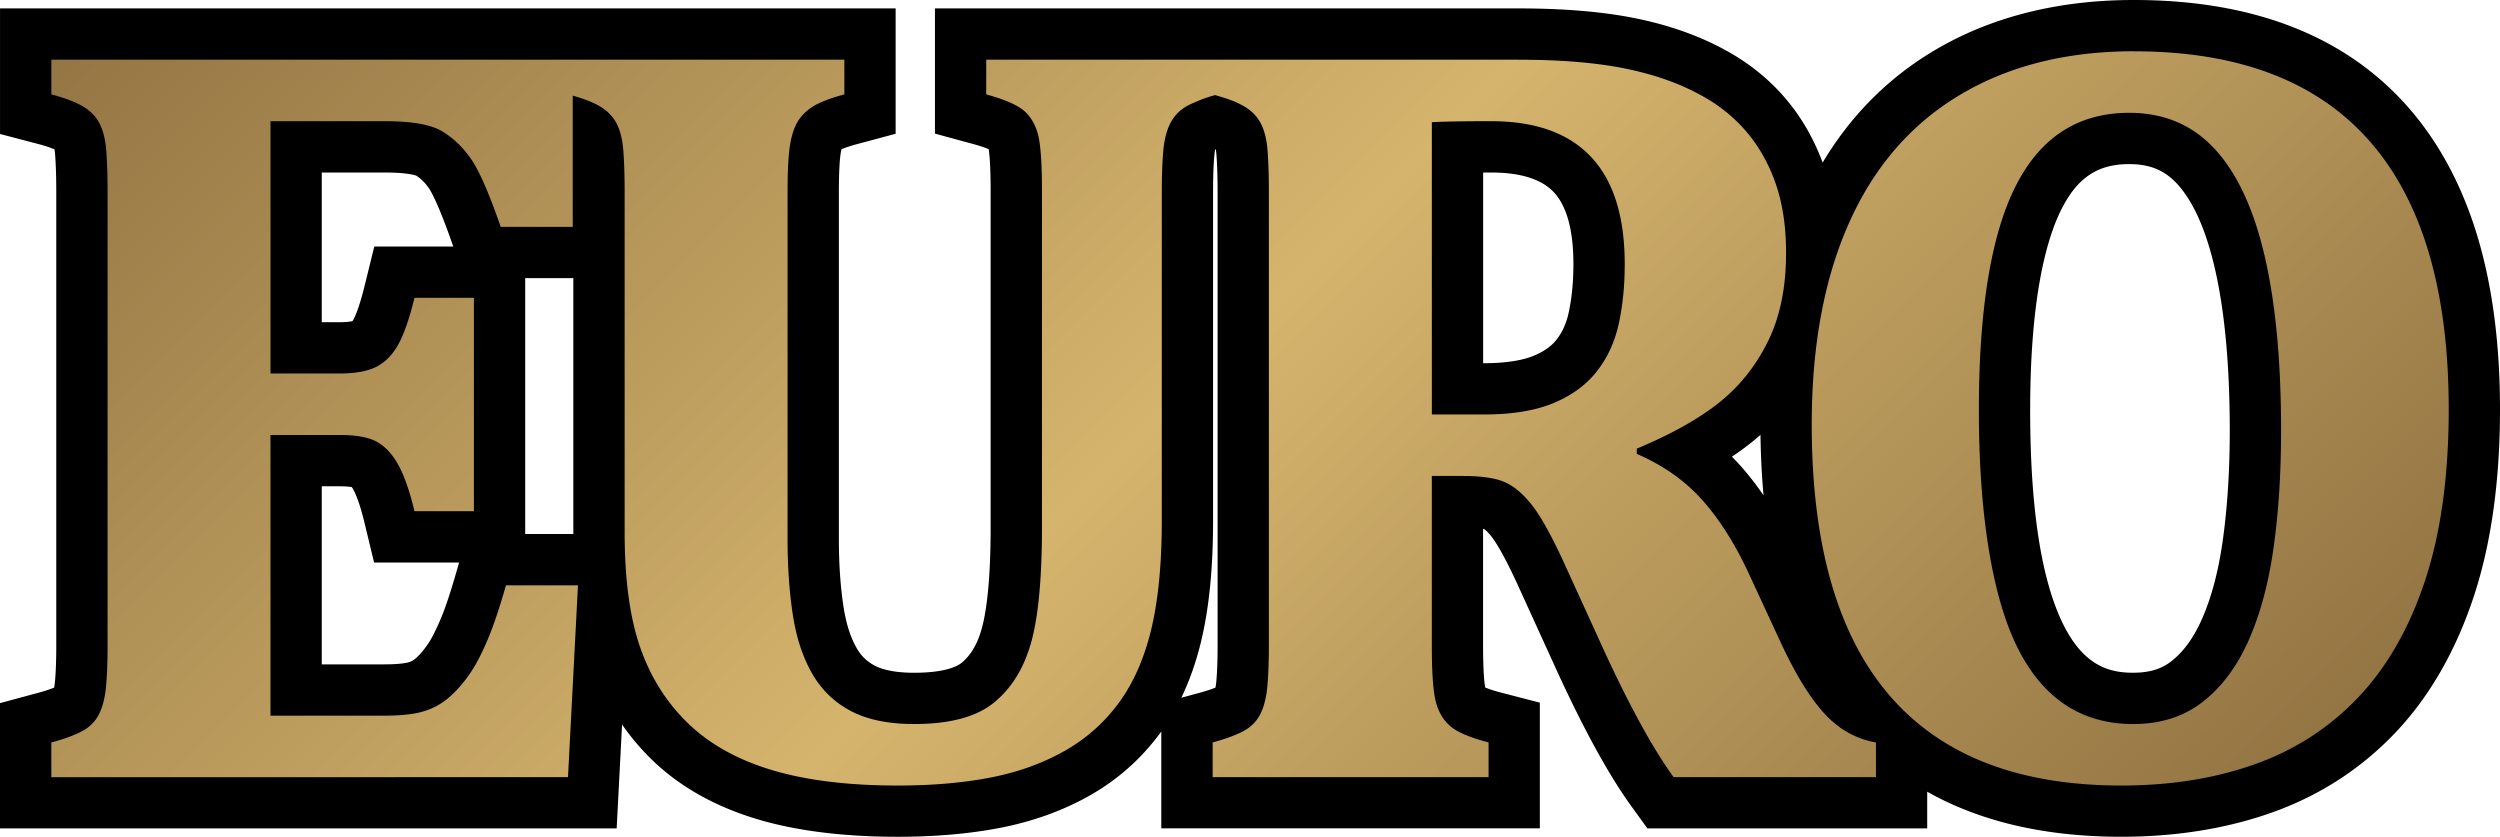 <svg xmlns="http://www.w3.org/2000/svg" width="1072.03" height="358.82" data-name="Layer 2"><defs><linearGradient id="a" x1="822.5" x2="172.37" y1="-143.38" y2="506.74" gradientTransform="matrix(1 0 0 -1 0 360)" gradientUnits="userSpaceOnUse"><stop offset="0" stop-color="#927443"/><stop offset=".5" stop-color="#d5b46d"/><stop offset="1" stop-color="#927443"/></linearGradient></defs><g data-name="Layer 2"><g data-name="Layer 1-2"><path d="M909.64 347.85c-39.14 0-70.74-9.81-94.21-29.19v25.59H712.05l-3.29-4.54c-9.22-12.71-19.23-30.86-30.61-55.48l-17.6-38.59c-6.06-13.16-9.97-19.3-12.18-22.13-2.6-3.33-5.18-5.63-7.48-6.67-1.15-.52-4.79-1.73-13.83-1.73h-2.07v61.57c0 13.6.81 19.1 1.29 21.16.53 2.29 1.43 3.97 2.73 5.14.42.38 2.97 2.38 12.08 4.74l8.24 2.14v34.39H509.01v-34.3l8.13-2.2c5.89-1.59 9.16-3.01 10.87-3.92 1.25-.67 2.06-1.45 2.61-2.53.64-1.25 1.49-3.61 1.88-7.75.42-4.36.63-10.04.63-16.87V82.4c0-6.75-.18-12.45-.53-16.95-.32-4.1-1.1-6.32-1.7-7.47-.38-.73-1.11-1.83-3-2.93-1.96-1.14-4.31-2.01-6.82-2.8-2.14.72-4.36 1.65-6.72 2.81-1.2.69-2.01 1.52-2.63 2.67-.65 1.22-1.51 3.52-1.9 7.56-.42 4.36-.63 10.04-.63 16.88v140.86c0 19.41-1.62 36-4.81 49.33-3.34 13.93-8.66 25.91-15.82 35.63-7.22 9.79-16.31 17.8-27.03 23.81-10.38 5.81-22.14 10.01-34.96 12.47-12.35 2.37-26.32 3.58-41.52 3.58-22.31 0-41.58-2.39-57.26-7.12-16.35-4.92-29.95-12.55-40.43-22.69-10.45-10.11-18.27-22.51-23.25-36.87-2.49-7.16-4.34-15.37-5.55-24.57l-4.56 87.63h-243v-34.3l8.13-2.2c5.89-1.59 9.16-3.01 10.87-3.92 1.25-.67 2.06-1.45 2.61-2.53.64-1.25 1.49-3.62 1.88-7.75.42-4.36.63-10.04.63-16.88V82.4c0-6.75-.18-12.45-.53-16.95-.32-4.1-1.1-6.32-1.7-7.46-.39-.73-1.11-1.83-3-2.93-1.62-.94-4.79-2.39-10.68-3.94l-8.2-2.16V14.61h362.05v34.31l-8.15 2.19c-6.6 1.77-9.44 3.22-10.55 3.93-1.38.89-2.36 1.86-2.97 2.96-.57 1.03-1.36 3.04-1.88 6.75-.53 3.84-.8 9.78-.8 17.65v148.75c0 11.26.71 21.61 2.13 30.78 1.29 8.39 3.62 15.57 6.91 21.36 2.96 5.19 6.94 9.06 12.17 11.85 5.42 2.88 12.86 4.35 22.1 4.35 12.65 0 21.82-2.27 27.28-6.75 5.77-4.73 9.79-11.36 12.27-20.26 2.8-10.03 4.22-25.68 4.22-46.51V82.18c0-13.66-.76-19.14-1.21-21.18-.5-2.26-1.34-3.92-2.57-5.09-.09-.09-2.39-2.19-12.01-4.81l-8.11-2.21V14.61h239.49c18.37 0 34.3 1.32 47.34 3.93 13.44 2.69 25.45 6.9 35.7 12.52 8.92 4.8 16.66 11.02 22.94 18.43 6.27 7.4 11.15 16.09 14.51 25.83 3.14 9.09 4.81 19.59 4.98 31.23a168 168 0 0 1 6.09-15.69c11.64-25.95 29.08-46.01 51.84-59.6C857.31 17.82 884.3 11 915.03 11c48.03 0 84.86 14.27 109.47 42.41 24.24 27.71 36.53 68.78 36.53 122.07 0 29.43-3.56 55.19-10.58 76.57-7.16 21.81-17.58 40.07-30.96 54.26-13.47 14.28-29.81 24.94-48.58 31.66-18.32 6.56-38.94 9.88-61.29 9.88zM723.73 194.27c5.16 3.63 9.81 7.73 13.91 12.25 7.98 8.8 15.21 19.97 21.5 33.21l14.25 30.75c5.81 12.6 11.52 22 16.97 27.97 3.77 4.14 7.97 6.88 12.76 8.33-.45-.5-.89-1.01-1.33-1.53-23.82-27.77-35.89-69.23-35.89-123.23q0-15.315 1.44-29.46c-5.82 11.38-13.67 21.03-23.33 28.72-5.65 4.5-12.44 8.84-20.27 12.99zm189.29-134.9c-17.7 0-30.01 8.01-38.77 25.2-9.75 19.15-14.69 49.89-14.69 91.36s5.12 75.92 15.21 96.46c9.09 18.49 21.81 27.09 40.05 27.09 9.16 0 16.63-2.31 22.82-7.07 6.62-5.09 12.13-12.47 16.39-21.93 4.58-10.2 7.94-22.58 9.96-36.82 2.1-14.75 3.16-31.21 3.16-48.94 0-28.91-2.29-53.36-6.81-72.65-4.27-18.23-10.58-31.96-18.77-40.78-7.43-8.02-16.77-11.92-28.56-11.92ZM164.9 295.88c4.56 0 8.35-.28 11.27-.83 2.36-.44 4.45-1.18 6.21-2.2 1.88-1.09 3.78-2.67 5.64-4.69 2.14-2.32 4.06-4.86 5.7-7.54 1.72-2.8 3.62-6.69 5.64-11.55 2.08-4.99 4.44-12.09 7.01-21.1l2.28-7.98h48.45c-.18-3.79-.26-7.72-.26-11.76V82.4c0-4.79-.09-9.05-.27-12.73v38.61h-49.7l-2.57-7.39c-5.75-16.54-9.32-23.46-11.3-26.34-2.59-3.77-5.55-6.65-9.05-8.78-1.07-.65-5.6-2.79-18.84-2.79h-38.13v86.18h18.75c6.37 0 9.4-1.04 10.63-1.66 1.78-.89 3.32-2.51 4.71-4.95 1.35-2.38 3.49-7.34 5.98-17.47l2.06-8.37h45.09v113.5h-45.13l-2.03-8.42c-2.32-9.6-4.49-14.63-5.9-17.17-1.53-2.74-3.16-4.6-4.85-5.54-.66-.36-3.37-1.55-10.56-1.55h-18.75v98.35zm471.4-129.14c10.52 0 19.11-1.35 25.55-4.01 6.11-2.53 10.75-5.86 14.18-10.19 3.57-4.5 5.97-9.72 7.35-15.94 1.55-7 2.33-14.84 2.33-23.32 0-17.44-3.85-30.38-11.43-38.44-7.51-7.98-18.9-11.87-34.81-11.87-6.14 0-10.85.04-14.47.09v103.67h11.31-.01z" style="stroke-width:0;fill:url(#a)"/><path d="M915.04 22c44.93 0 78.66 12.88 101.19 38.65 22.54 25.77 33.81 64.04 33.81 114.83 0 28.4-3.34 52.78-10.03 73.13-6.69 20.36-16.19 37.08-28.51 50.15s-27.08 22.69-44.29 28.85c-17.2 6.16-36.4 9.24-57.58 9.24-44.17 0-77.34-12.92-99.5-38.77q-33.24-38.76-33.24-116.07c0-33.81 5.37-62.69 16.11-86.66s26.56-42.18 47.44-54.65c20.89-12.47 45.75-18.71 74.6-18.71m-.22 288.49c11.57 0 21.41-3.12 29.52-9.35 8.11-6.24 14.69-14.95 19.72-26.14s8.64-24.45 10.82-39.78 3.27-32.15 3.27-50.48c0-29.9-2.37-54.95-7.1-75.16s-11.87-35.46-21.41-45.75-21.75-15.44-36.62-15.44c-21.79 0-37.98 10.4-48.57 31.21s-15.89 52.93-15.89 96.35 5.45 79.15 16.34 101.31q16.335 33.24 49.92 33.24M651.4 25.61c17.73 0 32.79 1.24 45.19 3.72s23.25 6.27 32.57 11.38c7.81 4.21 14.42 9.5 19.83 15.89s9.58 13.82 12.51 22.31 4.39 18.37 4.39 29.64c0 14.73-2.59 27.35-7.78 37.86s-12.17 19.27-20.96 26.26-20.55 13.56-35.27 19.72v2.25c11.12 4.81 20.32 11.23 27.61 19.27s13.86 18.22 19.72 30.54l14.2 30.65c6.31 13.67 12.58 23.93 18.82 30.76q9.345 10.26 22.2 12.51v14.88h-86.77c-8.71-12.02-18.56-29.9-29.53-53.64l-17.58-38.54c-5.26-11.42-9.77-19.53-13.52-24.34-3.76-4.81-7.62-8.11-11.61-9.92-3.98-1.8-10.1-2.71-18.37-2.71h-13.07v72.57c0 11.27.53 19.16 1.58 23.66 1.05 4.51 3.08 8.11 6.08 10.82s8.56 5.11 16.68 7.21v14.88H520v-14.88c5.56-1.5 9.95-3.12 13.18-4.84 3.23-1.73 5.63-4.13 7.21-7.21s2.59-6.99 3.04-11.72.68-10.71.68-17.92V82.4c0-7.06-.19-13-.56-17.81s-1.35-8.71-2.93-11.72c-1.58-3-3.98-5.45-7.21-7.32-3.84-2.23-8.11-3.55-12.35-4.77-4.1 1.08-8.03 2.67-11.83 4.54-3.15 1.73-5.56 4.13-7.21 7.21s-2.7 6.99-3.15 11.72-.68 10.71-.68 17.92v140.86c0 18.63-1.5 34.22-4.51 46.77s-7.66 23.1-13.97 31.67c-6.31 8.56-14.16 15.48-23.55 20.73-9.39 5.26-19.95 9.02-31.67 11.27s-24.87 3.38-39.44 3.38c-21.34 0-39.37-2.22-54.09-6.65-14.73-4.43-26.71-11.12-35.95-20.06s-16.08-19.8-20.51-32.57-6.65-29.22-6.65-49.36V82.4c0-7.06-.19-13-.56-17.81s-1.35-8.71-2.93-11.72c-1.58-3-3.98-5.45-7.21-7.32-3.6-2.08-7.58-3.4-11.56-4.54v56.26h-30.88c-4.96-14.27-9.17-23.93-12.62-28.96-3.46-5.03-7.59-9.02-12.4-11.95s-13-4.39-24.57-4.39h-49.13v108.18h29.75c6.61 0 11.8-.94 15.55-2.82 3.76-1.88 6.87-5 9.35-9.35 2.48-4.36 4.85-11.12 7.1-20.28h25.47v91.5h-25.47c-2.1-8.71-4.43-15.36-6.99-19.94-2.55-4.58-5.6-7.85-9.13-9.8s-8.83-2.93-15.89-2.93h-29.75v120.35h48.91c5.26 0 9.69-.34 13.3-1.01 3.61-.68 6.84-1.84 9.69-3.49s5.6-3.91 8.23-6.76q3.945-4.275 6.99-9.24c2.03-3.31 4.17-7.66 6.42-13.07s4.73-12.85 7.44-22.31h30.88l-4.28 82.26H22.01v-14.88c5.56-1.5 9.96-3.12 13.19-4.84s5.63-4.13 7.21-7.21 2.59-6.99 3.04-11.72.68-10.71.68-17.92V82.4c0-7.06-.19-13-.56-17.81-.38-4.81-1.35-8.71-2.93-11.72-1.58-3-3.98-5.45-7.21-7.32q-4.845-2.82-13.41-5.07V25.6h340.05v14.88c-6.16 1.65-10.71 3.42-13.64 5.3s-5.15 4.17-6.65 6.87-2.55 6.23-3.16 10.59c-.6 4.36-.9 10.74-.9 19.16v148.75c0 11.87.75 22.69 2.25 32.45 1.5 9.77 4.24 18.14 8.23 25.13 3.98 6.99 9.5 12.36 16.57 16.11 7.06 3.76 16.15 5.63 27.27 5.63q22.995 0 34.26-9.24c7.51-6.16 12.81-14.76 15.89-25.81q4.62-16.56 4.62-49.47V82.18q0-16.905-1.47-23.55c-.98-4.43-2.89-8-5.75-10.71q-4.275-4.05-16.68-7.44V25.6H651.4m-37.41 152.14h22.31c12.02 0 21.94-1.62 29.75-4.85s14.01-7.74 18.59-13.52c4.58-5.79 7.74-12.58 9.47-20.4 1.73-7.81 2.59-16.38 2.59-25.69 0-20.43-4.81-35.76-14.42-45.98-9.62-10.22-23.89-15.33-42.82-15.33q-19.38 0-25.47.45v125.31M915.04 0c-32.74 0-61.63 7.34-85.88 21.82-19.61 11.71-35.56 27.77-47.59 47.9-3.78-10.23-9.09-19.42-15.8-27.34-7.15-8.44-15.94-15.51-26.12-21-11.22-6.14-24.25-10.72-38.75-13.62-13.76-2.75-30.41-4.15-49.5-4.15H400.91v53.68l16.21 4.42c3.46.94 5.6 1.73 6.84 2.26.27 1.66.84 6.53.84 18.21v143.79c0 24.71-2.07 37.33-3.81 43.56-1.85 6.64-4.68 11.45-8.65 14.71-1.56 1.28-6.66 4.25-20.31 4.25-9.25 0-14.32-1.66-16.94-3.06-3.39-1.8-5.86-4.21-7.78-7.59-2.63-4.61-4.51-10.52-5.59-17.58-1.33-8.62-2-18.41-2-29.11V82.4c0-9.18.38-13.85.7-16.15.14-.99.29-1.71.41-2.21.91-.42 2.98-1.25 6.93-2.31l16.3-4.37V3.61H.01v53.84l16.41 4.31c3.63.95 5.77 1.78 6.93 2.3.1.53.21 1.27.28 2.25.33 4.22.5 9.64.5 16.09v194.27c0 6.48-.19 11.81-.58 15.83-.1 1-.22 1.78-.34 2.36-1.37.56-3.57 1.35-6.94 2.26L0 301.51v53.72h264.43l1.09-20.86 1.23-23.71c3.8 5.5 8.13 10.6 12.95 15.27 11.74 11.36 26.85 19.88 44.9 25.31 16.71 5.03 37.05 7.58 60.43 7.58 15.9 0 30.57-1.27 43.59-3.78 13.98-2.69 26.86-7.29 38.26-13.68 12.1-6.77 22.36-15.82 30.51-26.88.2-.27.39-.54.59-.81v41.53H660.3v-53.9l-16.48-4.27c-3.6-.93-5.76-1.73-6.96-2.24-.28-1.55-.9-6.34-.9-18.16v-49.89c.18.04.32.08.42.1.35.23 1.5 1.09 3.29 3.38 1.52 1.94 4.94 7.11 10.87 19.97l17.56 38.5.02.05.02.05c11.68 25.27 22.04 44.02 31.69 57.33l6.59 9.09h119.99v-15.72c22.74 12.84 50.57 19.32 83.21 19.32 23.62 0 45.49-3.54 65-10.53 20.42-7.31 38.21-18.91 52.88-34.47 14.5-15.38 25.73-35.02 33.4-58.37 7.38-22.48 11.13-49.4 11.13-80 0-27.38-3.15-51.94-9.35-73.01-6.51-22.12-16.57-41.07-29.9-56.3C1006 15.53 966.39 0 915.04 0M521.1 64.05s.08-.03.12-.05c.04.02.08.04.12.05.1.54.21 1.28.28 2.26.33 4.22.5 9.63.5 16.09v194.27c0 6.48-.19 11.81-.58 15.83-.1 1-.22 1.78-.34 2.36-1.37.56-3.57 1.35-6.94 2.26l-7.69 2.08c3.55-7.38 6.39-15.5 8.5-24.28 3.44-14.36 5.11-31.34 5.11-51.89V82.18c0-6.49.19-11.81.58-15.83.09-1 .22-1.75.34-2.29zm393.72 224.43c-9.83 0-21.1-2.49-30.18-20.95-9.35-19.01-14.08-49.83-14.08-91.6 0-49.47 7.34-74.27 13.5-86.37 6.85-13.45 15.51-19.19 28.96-19.19 8.79 0 15.11 2.59 20.49 8.39 6.87 7.41 12.29 19.46 16.12 35.81 4.33 18.47 6.52 42.07 6.52 70.15 0 17.21-1.03 33.16-3.05 47.39-1.88 13.21-4.94 24.6-9.1 33.85-3.5 7.79-7.9 13.75-13.06 17.72-4.26 3.27-9.38 4.79-16.12 4.79zM635.99 73.98h3.47c12.54 0 21.55 2.83 26.8 8.41 5.6 5.95 8.44 16.35 8.44 30.9 0 7.68-.7 14.72-2.07 20.94-1.01 4.56-2.72 8.32-5.23 11.49-2.23 2.82-5.43 5.06-9.76 6.85-3.5 1.45-10.05 3.18-21.34 3.18h-.31V73.99zm-498 0h27.13c9.17 0 12.68 1.09 13.39 1.35 2.03 1.29 3.81 3.08 5.44 5.44.82 1.2 3.97 6.45 9.98 23.73l.42 1.21H160.5l-4.12 16.75c-2.46 10-4.34 13.74-4.86 14.65-.15.26-.27.46-.38.6-.77.17-2.46.45-5.41.45h-7.75V73.98Zm87.22 45.3h20.64v109.7h-20.64V119.27zm517.45 76.56c2.9-1.94 5.63-3.92 8.19-5.96 1.39-1.11 2.75-2.25 4.07-3.42.11 8.98.55 17.65 1.32 25.97-3.32-4.85-6.8-9.29-10.44-13.3a89 89 0 0 0-3.14-3.29m-604.67 12.69h7.75c2.6 0 4.22.19 5.11.34.18.26.42.62.69 1.11.71 1.28 2.61 5.24 4.81 14.39l4.06 16.84h36.45l-1.07 3.74c-2.46 8.6-4.67 15.29-6.59 19.89-2.25 5.4-3.89 8.43-4.87 10.03a38 38 0 0 1-4.42 5.84c-1.39 1.51-2.44 2.26-3.07 2.63-.67.39-1.59.7-2.72.91-1.55.29-4.41.64-9.24.64h-26.91v-76.35h.02z" style="stroke-width:0"/></g></g></svg>